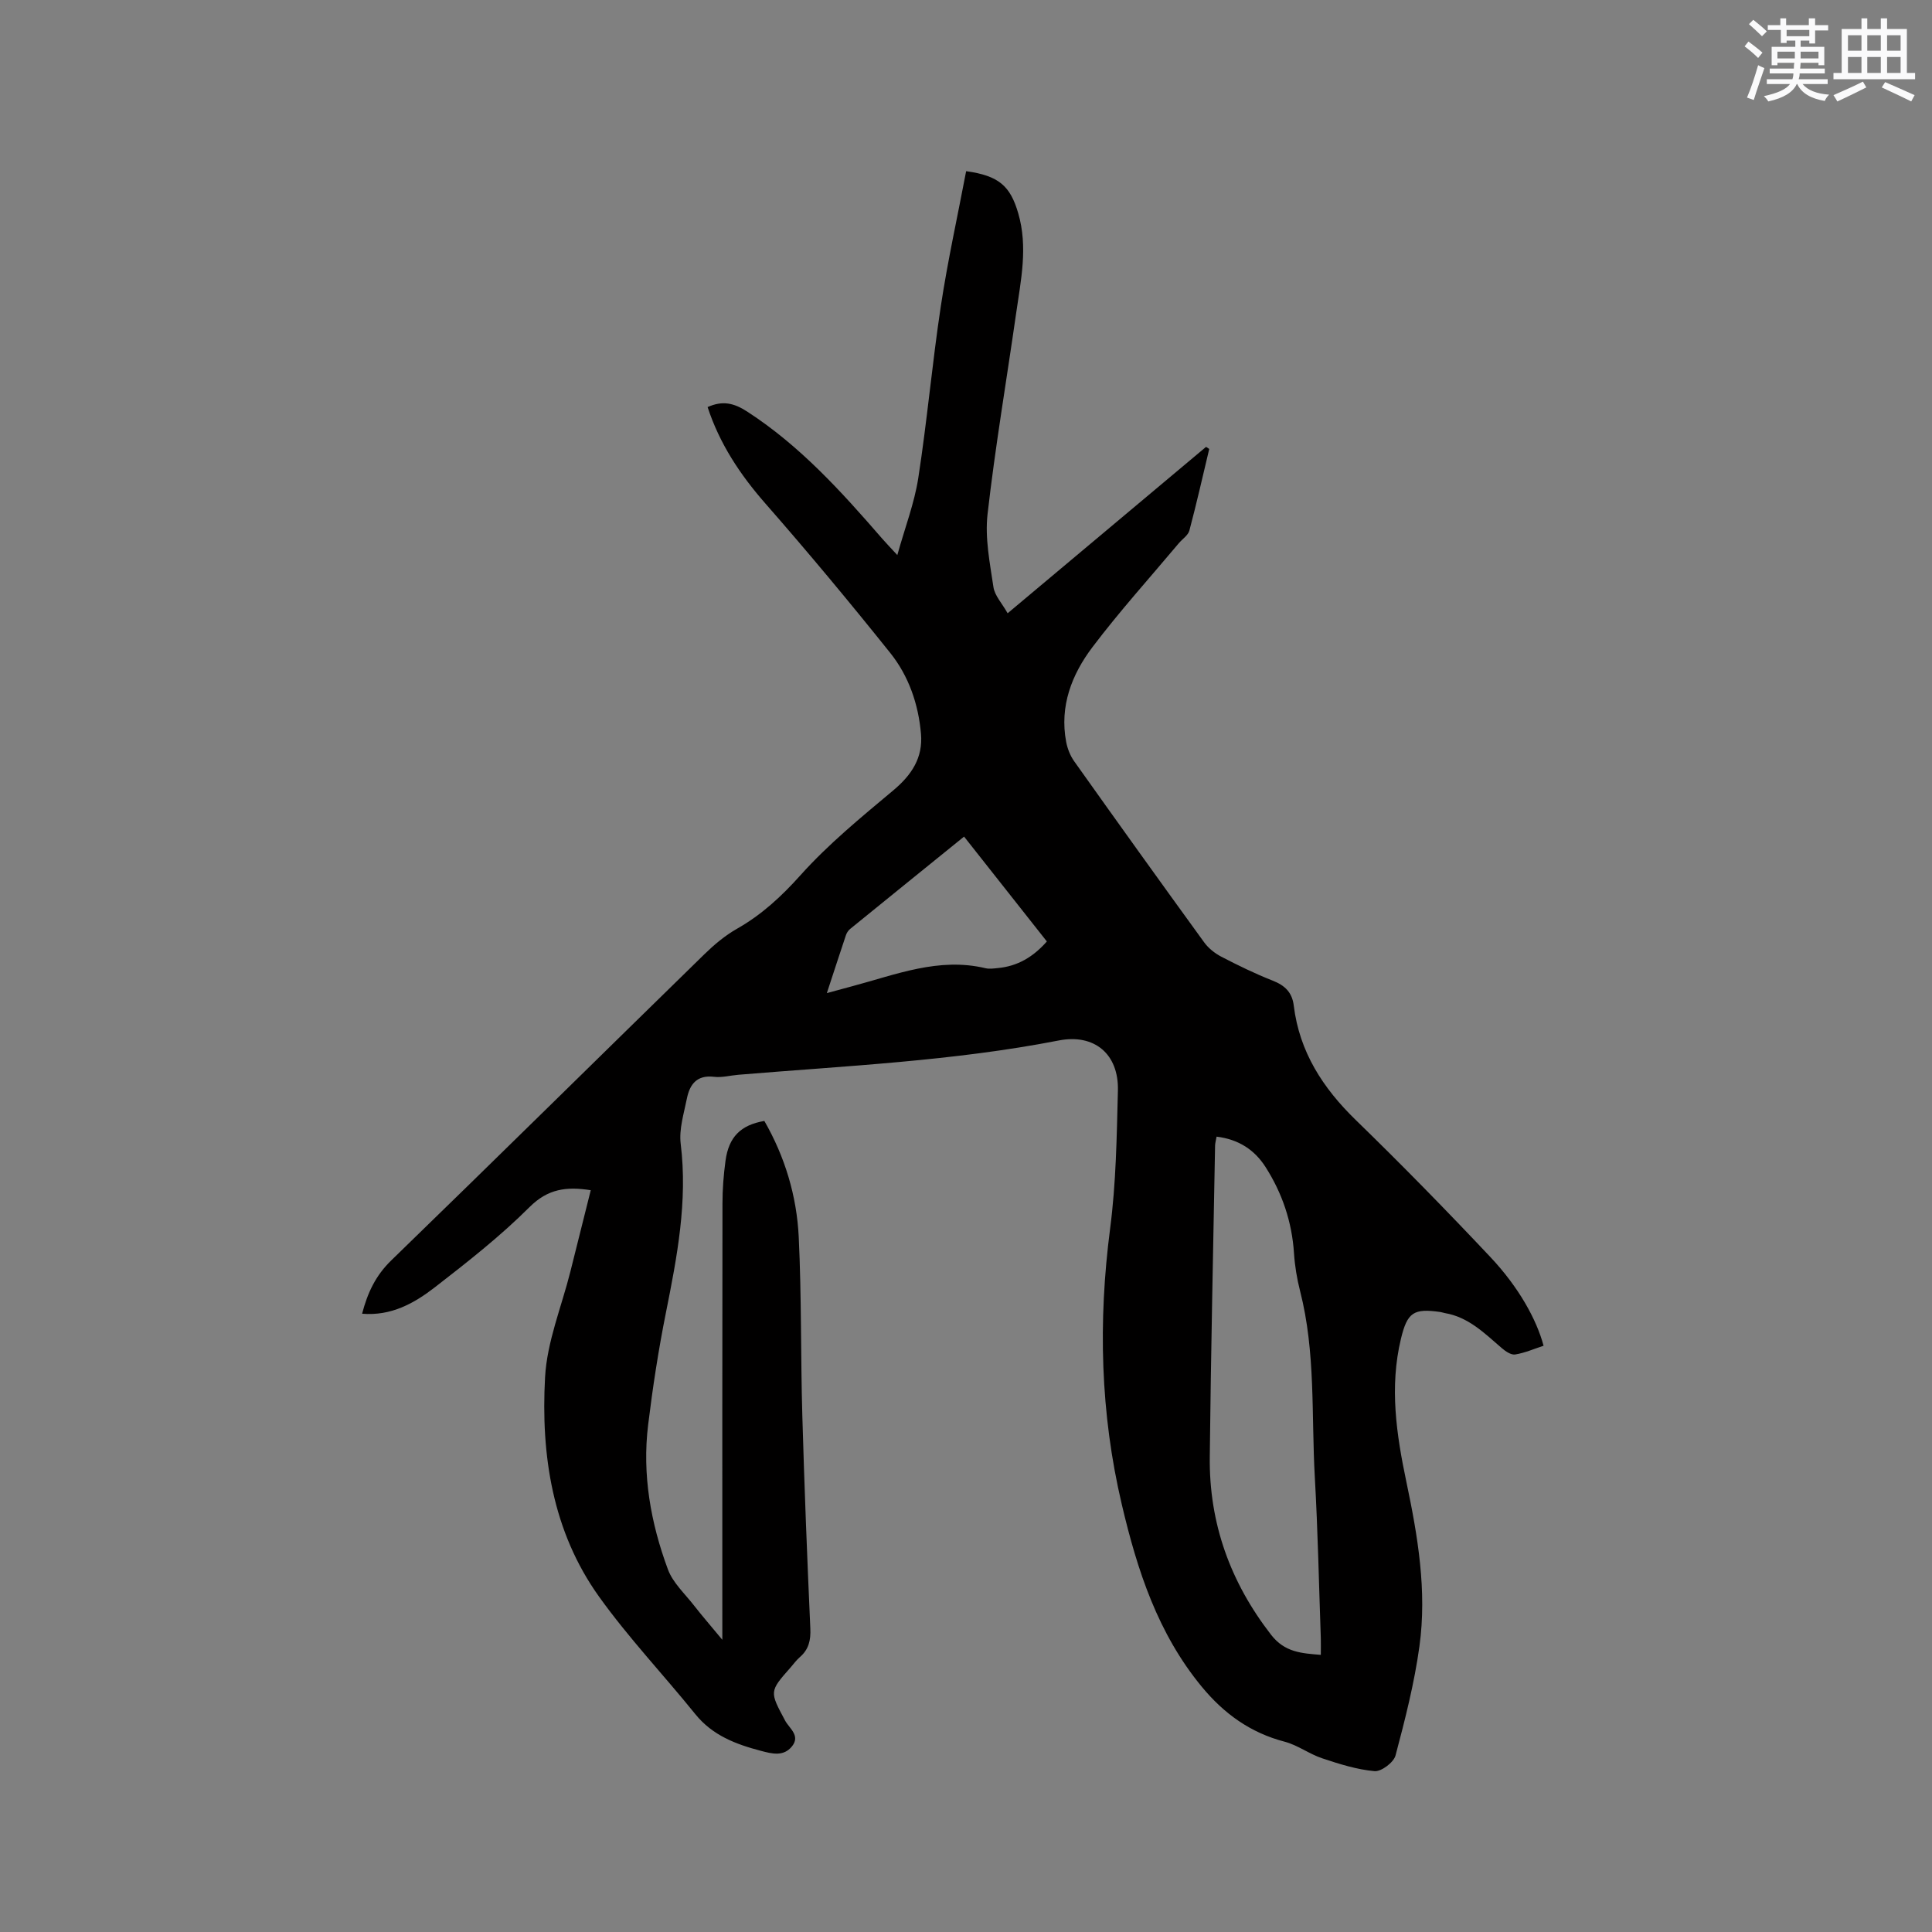 <svg enable-background="new 0 0 400 400" viewBox="0 0 400 400" xmlns="http://www.w3.org/2000/svg"><rect x="0" y="0" width="400" height="400" fill="#808080" stroke="none"/><path d="m122.31 246.42c-5.03-.79-8.87-.3-12.66 3.48-6.05 6.04-12.85 11.38-19.63 16.63-4.25 3.29-9.02 5.97-15.05 5.46 1.13-4.34 2.81-7.91 6.03-11.03 21.69-21.04 43.2-42.27 64.82-63.38 2.03-1.98 4.28-3.88 6.73-5.27 5.13-2.91 9.23-6.7 13.2-11.13 5.76-6.43 12.55-11.98 19.2-17.55 3.8-3.18 6.16-6.76 5.73-11.7-.53-6.13-2.53-11.95-6.35-16.73-8.4-10.5-17.01-20.85-25.87-30.96-5.24-5.98-9.48-12.38-11.96-19.96 3.07-1.37 5.4-.89 8.24.96 10.93 7.09 19.49 16.57 27.9 26.27.76.87 1.56 1.7 3.14 3.41 1.61-5.77 3.54-10.77 4.34-15.95 1.83-11.83 2.88-23.77 4.67-35.6 1.42-9.38 3.48-18.66 5.24-27.93 6.78.94 9.14 3.07 10.78 8.7 2.05 7 .55 13.89-.44 20.8-1.98 13.84-4.33 27.64-5.91 41.53-.56 4.92.48 10.08 1.22 15.07.26 1.78 1.79 3.38 2.94 5.43 14.07-11.8 27.58-23.12 41.08-34.45.22.14.44.29.66.43-1.35 5.64-2.62 11.29-4.11 16.89-.27 1-1.46 1.76-2.2 2.64-5.99 7.14-12.25 14.07-17.86 21.49-4.29 5.67-6.85 12.23-5.45 19.64.27 1.4.84 2.86 1.67 4.02 8.9 12.53 17.86 25.02 26.89 37.46.88 1.22 2.21 2.28 3.55 2.98 3.47 1.8 7.01 3.53 10.65 4.96 2.52.99 4.03 2.43 4.36 5.17 1.17 9.58 6.02 17.06 12.84 23.69 9.5 9.23 18.77 18.71 27.85 28.35 5.91 6.27 9.59 12.98 11.03 18.38-1.93.63-3.87 1.49-5.88 1.81-.86.14-2.04-.68-2.82-1.36-3.53-3.04-6.85-6.38-11.73-7.21-.31-.05-.61-.18-.93-.22-5.55-.8-6.85.06-8.17 5.54-2.4 9.97-.94 19.81 1.12 29.6 2.37 11.25 4.29 22.58 2.71 34.06-1.05 7.63-2.97 15.16-4.95 22.61-.38 1.44-2.95 3.37-4.34 3.25-3.67-.33-7.3-1.48-10.84-2.66-2.68-.89-5.07-2.73-7.78-3.44-7.08-1.85-12.54-5.79-17.15-11.37-9.11-11.04-13.35-24.08-16.56-37.73-4.46-18.94-4.92-37.9-2.42-57.15 1.23-9.43 1.37-19.02 1.61-28.55.2-7.58-4.87-11.82-12.25-10.38-21.91 4.27-44.16 5.25-66.33 7.1-1.69.14-3.41.62-5.05.42-3.56-.42-5.02 1.58-5.61 4.51-.62 3.1-1.65 6.34-1.28 9.36 1.47 11.92-.75 23.41-3.06 34.97-1.54 7.68-2.73 15.44-3.68 23.21-1.26 10.3.53 20.32 4.1 29.95 1.02 2.75 3.47 4.99 5.35 7.4 1.69 2.17 3.5 4.25 5.91 7.16 0-1.95 0-3.02 0-4.09 0-28.74-.02-57.48.03-86.22 0-2.96.23-5.94.63-8.87.67-4.93 3.14-7.4 8.04-8.24 4.26 7.42 6.71 15.53 7.12 24.04.59 12.27.39 24.58.74 36.87.42 14.73 1 29.45 1.66 44.18.11 2.43-.33 4.33-2.17 5.92-.72.62-1.28 1.41-1.91 2.13-4.44 5.02-4.36 4.98-1.13 11.03.85 1.58 3.19 3.08 1.43 5.29s-4.17 1.55-6.46.95c-5.17-1.36-10.01-3.18-13.57-7.59-6.58-8.15-13.83-15.81-19.92-24.31-9.68-13.51-12.07-29.34-11.19-45.44.4-7.37 3.41-14.59 5.24-21.88 1.37-5.53 2.77-11.05 4.22-16.85zm129.57-11.09c-.14.82-.3 1.33-.31 1.84-.39 21.5-.87 43-1.1 64.5-.15 13.71 4.25 25.91 12.7 36.8 2.83 3.65 6.34 3.83 10.29 4.15 0-1.32.03-2.37 0-3.42-.39-11.12-.61-22.25-1.24-33.35-.73-12.87.2-25.87-3.05-38.55-.65-2.55-1.09-5.19-1.26-7.81-.42-6.49-2.43-12.45-5.9-17.88-2.26-3.53-5.54-5.72-10.13-6.28zm-80.69-29.72c2.24-.6 3.76-1.02 5.28-1.43 9.03-2.4 17.9-6.03 27.58-3.72.8.19 1.69.05 2.53-.03 4.1-.38 7.34-2.31 10.16-5.51-5.73-7.26-11.35-14.38-17.14-21.71-7.99 6.47-15.8 12.78-23.59 19.12-.39.32-.71.81-.87 1.29-1.27 3.79-2.5 7.58-3.95 11.99z" fill="#010000"/><g fill="#fafafb"><path d="m361.2 9.6.8-1c.9.7 1.9 1.4 2.9 2.3l-.9 1.1c-1-1-2-1.8-2.8-2.4zm.5 10.6c.9-2.1 1.6-4.3 2.3-6.7.4.2.8.4 1.3.6-.7 2.1-1.5 4.3-2.2 6.6zm.4-15.2.9-.9c1 .8 2 1.6 2.8 2.4l-1 1c-.9-.9-1.8-1.7-2.7-2.5zm12.5-1.2h1.2v1.4h2.7v1.1h-2.7v2.7h-1.2v-.6h-1.8v1.3h4.9v3.8h-1.2v-.5h-3.7c0 .4-.1.9-.1 1.2h5.1v1h-5.2c0 .5-.1.9-.2 1.2h6v1h-5.2c1.1 1.3 2.9 2 5.5 2.2-.4.4-.7.8-.9 1.3-2.9-.5-4.8-1.6-5.7-3.5h-.1c-.8 1.7-2.7 2.9-5.9 3.6-.2-.4-.6-.8-.9-1.1 2.8-.6 4.6-1.4 5.4-2.5h-4.8v-1h5.3c.1-.3.2-.7.2-1.2h-4.9v-1h5c0-.4 0-.8.1-1.2h-3.5v.5h-1.2v-3.8h4.9v-1.3h-1.8v.5h-1.2v-2.7h-2.7v-1h2.6v-1.4h1.2v1.4h4.7v-1.4zm-6.6 8.3h3.6c0-.4 0-.9 0-1.4h-3.6zm1.9-4.6h4.7v-1.3h-4.7zm6.6 3.2h-3.7v1.4h3.7z"/><path d="m385.3 3.8h1.3v2.2h2.8v-2.2h1.3v2.2h4.1v9.1h1.7v1.3h-16.9v-1.3h1.7v-9.1h4.1v-2.2zm.4 13.1.7 1.2c-1.8.9-3.8 1.9-6 2.9-.2-.4-.5-.8-.8-1.3 2.3-1 4.3-1.9 6.1-2.8zm-3.1-6.4h2.8v-3.2h-2.8zm0 4.6h2.8v-3.3h-2.8zm4-4.6h2.8v-3.2h-2.8zm0 4.6h2.8v-3.3h-2.8zm3.7 1.9c2.1.9 4.1 1.8 6.1 2.7l-.7 1.3c-2.2-1.1-4.2-2-6.1-2.9zm3.2-9.7h-2.8v3.2h2.8zm-2.8 7.8h2.8v-3.3h-2.8z"/></g></svg>